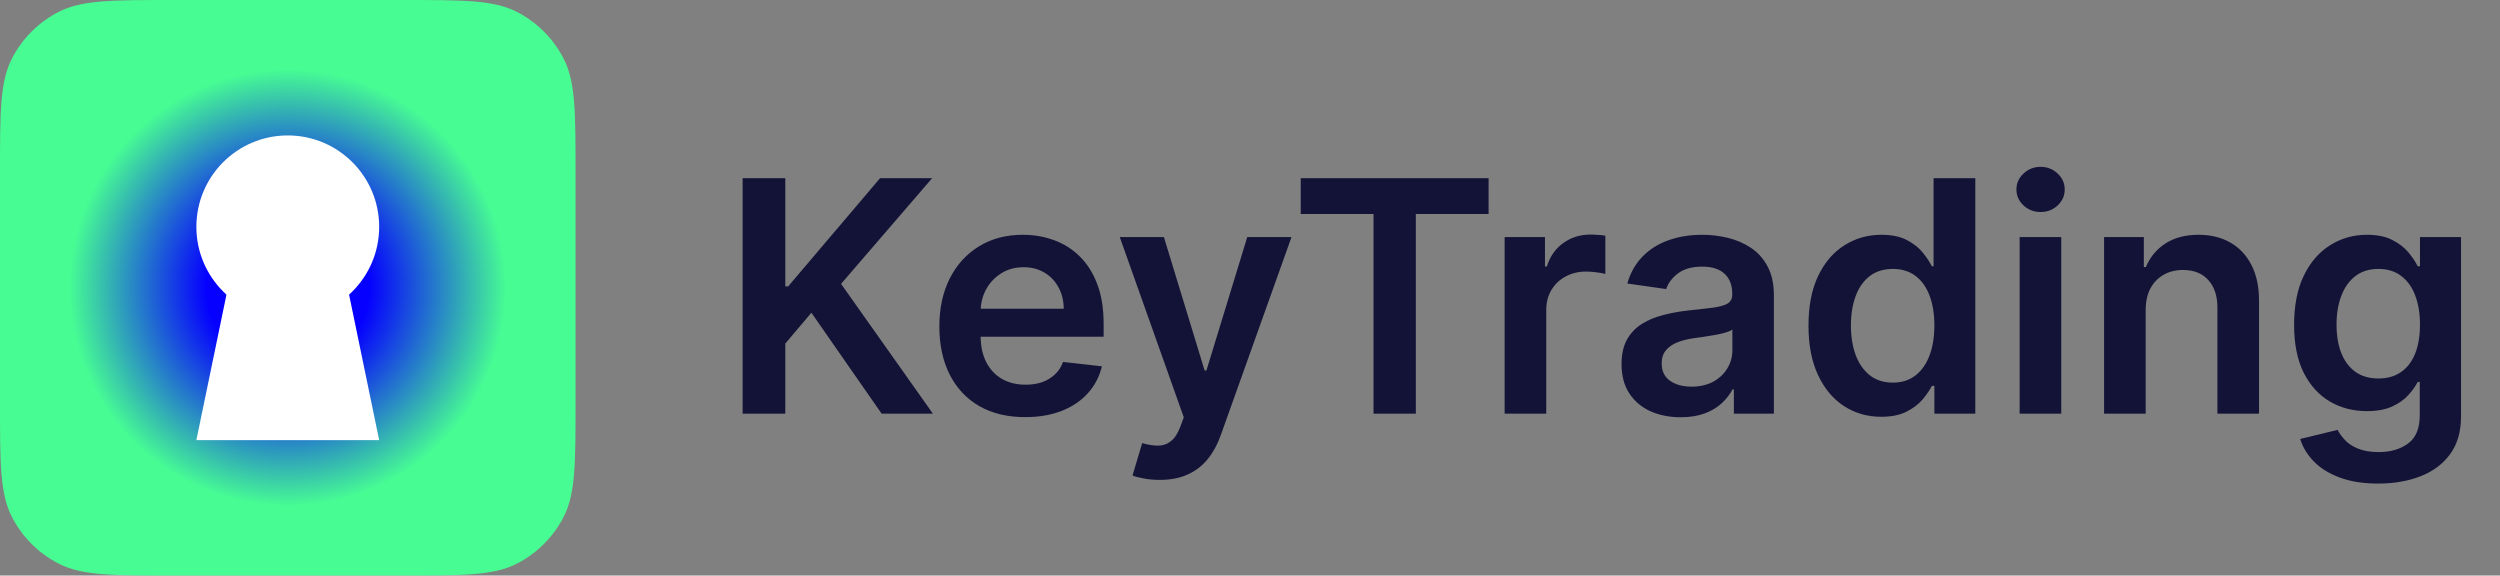 <svg width="139" height="32" viewBox="0 0 139 32" fill="none" xmlns="http://www.w3.org/2000/svg">
<rect x="0" y="0" width="139" height="32" fill="#808080" stroke="none"/>
<path d="M0 9.6C0 6.24 0 4.56 0.654 3.276C1.229 2.147 2.147 1.229 3.276 0.654C4.56 0 6.24 0 9.6 0H22.4C25.76 0 27.441 0 28.724 0.654C29.853 1.229 30.771 2.147 31.346 3.276C32 4.56 32 6.24 32 9.6V22.4C32 25.76 32 27.441 31.346 28.724C30.771 29.853 29.853 30.771 28.724 31.346C27.441 32 25.76 32 22.4 32H9.6C6.24 32 4.56 32 3.276 31.346C2.147 30.771 1.229 29.853 0.654 28.724C0 27.441 0 25.76 0 22.4V9.6Z" fill="url(#paint0_angular_4104_165)"/>
<path d="M13.459 12.188H18.541L21.082 24.471H10.918L13.459 12.188Z" fill="white"/>
<circle cx="16" cy="12.612" r="5.082" fill="white"/>
<path d="M41.291 23V9.909H43.663V15.924H43.822L48.93 9.909H51.825L46.763 15.783L51.87 23H49.019L45.114 17.388L43.663 19.101V23H41.291ZM56.996 23.192C56.012 23.192 55.162 22.987 54.446 22.578C53.734 22.165 53.187 21.581 52.803 20.827C52.42 20.068 52.228 19.175 52.228 18.148C52.228 17.139 52.42 16.252 52.803 15.489C53.191 14.722 53.732 14.126 54.427 13.7C55.121 13.269 55.938 13.054 56.875 13.054C57.48 13.054 58.051 13.152 58.588 13.348C59.129 13.54 59.606 13.838 60.02 14.243C60.438 14.648 60.766 15.163 61.004 15.79C61.243 16.412 61.362 17.153 61.362 18.014V18.724H53.315V17.164H59.144C59.14 16.721 59.044 16.327 58.856 15.982C58.669 15.632 58.407 15.357 58.07 15.157C57.738 14.957 57.35 14.857 56.907 14.857C56.434 14.857 56.019 14.972 55.66 15.202C55.303 15.428 55.023 15.726 54.823 16.097C54.627 16.463 54.527 16.866 54.523 17.305V18.666C54.523 19.237 54.627 19.727 54.836 20.136C55.045 20.541 55.337 20.852 55.712 21.07C56.087 21.283 56.526 21.389 57.028 21.389C57.365 21.389 57.67 21.342 57.943 21.249C58.215 21.151 58.452 21.008 58.652 20.82C58.852 20.633 59.004 20.401 59.106 20.124L61.266 20.366C61.13 20.938 60.87 21.436 60.486 21.862C60.107 22.284 59.621 22.612 59.029 22.847C58.437 23.077 57.759 23.192 56.996 23.192ZM64.477 26.682C64.161 26.682 63.87 26.656 63.601 26.605C63.337 26.558 63.126 26.503 62.968 26.439L63.505 24.636C63.842 24.734 64.142 24.781 64.406 24.777C64.671 24.773 64.903 24.69 65.103 24.528C65.308 24.37 65.48 24.106 65.621 23.735L65.819 23.204L62.259 13.182H64.713L66.976 20.597H67.078L69.347 13.182H71.808L67.877 24.189C67.694 24.709 67.451 25.154 67.149 25.525C66.846 25.9 66.475 26.185 66.036 26.381C65.602 26.582 65.082 26.682 64.477 26.682ZM72.321 11.897V9.909H82.766V11.897H78.72V23H76.368V11.897H72.321ZM83.658 23V13.182H85.901V14.818H86.004C86.183 14.251 86.489 13.815 86.924 13.508C87.363 13.197 87.864 13.041 88.426 13.041C88.554 13.041 88.697 13.048 88.854 13.06C89.016 13.069 89.151 13.084 89.257 13.105V15.234C89.159 15.2 89.004 15.17 88.79 15.144C88.582 15.114 88.379 15.099 88.183 15.099C87.761 15.099 87.382 15.191 87.046 15.374C86.713 15.553 86.451 15.803 86.259 16.122C86.067 16.442 85.972 16.81 85.972 17.228V23H83.658ZM93.444 23.198C92.822 23.198 92.261 23.087 91.763 22.866C91.269 22.64 90.876 22.308 90.587 21.869C90.301 21.43 90.158 20.889 90.158 20.245C90.158 19.691 90.261 19.233 90.465 18.871C90.67 18.509 90.949 18.219 91.303 18.001C91.656 17.784 92.055 17.62 92.498 17.509C92.945 17.394 93.408 17.311 93.885 17.26C94.46 17.2 94.927 17.147 95.285 17.1C95.643 17.049 95.903 16.972 96.065 16.87C96.231 16.764 96.314 16.599 96.314 16.378V16.34C96.314 15.858 96.171 15.485 95.886 15.221C95.6 14.957 95.189 14.825 94.652 14.825C94.085 14.825 93.636 14.948 93.303 15.195C92.975 15.443 92.754 15.734 92.638 16.071L90.478 15.764C90.648 15.168 90.93 14.669 91.322 14.268C91.714 13.864 92.193 13.561 92.76 13.361C93.327 13.156 93.953 13.054 94.639 13.054C95.112 13.054 95.583 13.109 96.052 13.22C96.521 13.331 96.949 13.514 97.337 13.77C97.724 14.021 98.035 14.364 98.27 14.799C98.508 15.234 98.628 15.777 98.628 16.429V23H96.403V21.651H96.327C96.186 21.924 95.988 22.18 95.732 22.418C95.481 22.653 95.163 22.842 94.78 22.987C94.401 23.128 93.955 23.198 93.444 23.198ZM94.045 21.498C94.509 21.498 94.912 21.406 95.253 21.223C95.594 21.035 95.856 20.788 96.039 20.482C96.227 20.175 96.32 19.84 96.32 19.478V18.321C96.248 18.381 96.124 18.436 95.95 18.487C95.779 18.538 95.587 18.583 95.374 18.621C95.161 18.66 94.95 18.694 94.742 18.724C94.533 18.754 94.352 18.779 94.198 18.8C93.853 18.847 93.544 18.924 93.271 19.03C92.999 19.137 92.783 19.286 92.626 19.478C92.468 19.666 92.389 19.908 92.389 20.207C92.389 20.633 92.545 20.954 92.856 21.172C93.167 21.389 93.563 21.498 94.045 21.498ZM104.598 23.173C103.827 23.173 103.136 22.974 102.527 22.578C101.918 22.182 101.436 21.607 101.082 20.852C100.729 20.098 100.552 19.182 100.552 18.104C100.552 17.013 100.731 16.092 101.089 15.342C101.451 14.588 101.939 14.019 102.553 13.636C103.166 13.248 103.85 13.054 104.604 13.054C105.18 13.054 105.653 13.152 106.023 13.348C106.394 13.54 106.688 13.772 106.906 14.045C107.123 14.313 107.291 14.567 107.411 14.805H107.506V9.909H109.827V23H107.551V21.453H107.411C107.291 21.692 107.119 21.945 106.893 22.214C106.667 22.478 106.369 22.704 105.998 22.891C105.627 23.079 105.161 23.173 104.598 23.173ZM105.244 21.274C105.734 21.274 106.151 21.142 106.496 20.878C106.842 20.609 107.104 20.236 107.283 19.759C107.462 19.282 107.551 18.726 107.551 18.091C107.551 17.456 107.462 16.904 107.283 16.435C107.108 15.967 106.848 15.602 106.503 15.342C106.162 15.082 105.742 14.952 105.244 14.952C104.728 14.952 104.298 15.087 103.952 15.355C103.607 15.624 103.347 15.994 103.173 16.467C102.998 16.94 102.911 17.482 102.911 18.091C102.911 18.704 102.998 19.252 103.173 19.734C103.352 20.211 103.614 20.588 103.959 20.865C104.308 21.138 104.737 21.274 105.244 21.274ZM112.292 23V13.182H114.606V23H112.292ZM113.456 11.788C113.089 11.788 112.774 11.667 112.51 11.424C112.246 11.177 112.113 10.881 112.113 10.536C112.113 10.186 112.246 9.89 112.51 9.647C112.774 9.4 113.089 9.276 113.456 9.276C113.827 9.276 114.142 9.4 114.402 9.647C114.666 9.89 114.798 10.186 114.798 10.536C114.798 10.881 114.666 11.177 114.402 11.424C114.142 11.667 113.827 11.788 113.456 11.788ZM119.3 17.247V23H116.986V13.182H119.197V14.85H119.312C119.538 14.3 119.898 13.864 120.393 13.54C120.891 13.216 121.507 13.054 122.24 13.054C122.918 13.054 123.508 13.199 124.011 13.489C124.518 13.778 124.91 14.198 125.187 14.748C125.468 15.298 125.607 15.964 125.602 16.749V23H123.288V17.107C123.288 16.45 123.118 15.937 122.777 15.566C122.44 15.195 121.974 15.01 121.377 15.01C120.972 15.01 120.612 15.099 120.297 15.278C119.986 15.453 119.741 15.707 119.562 16.039C119.387 16.371 119.3 16.774 119.3 17.247ZM132.224 26.886C131.393 26.886 130.68 26.773 130.083 26.548C129.487 26.326 129.007 26.028 128.645 25.653C128.283 25.278 128.031 24.862 127.891 24.406L129.974 23.901C130.068 24.093 130.205 24.283 130.384 24.47C130.563 24.662 130.803 24.82 131.106 24.943C131.413 25.071 131.798 25.135 132.263 25.135C132.919 25.135 133.462 24.975 133.893 24.655C134.323 24.34 134.538 23.82 134.538 23.096V21.236H134.423C134.304 21.474 134.129 21.72 133.899 21.971C133.673 22.222 133.373 22.433 132.998 22.604C132.627 22.774 132.161 22.859 131.598 22.859C130.844 22.859 130.16 22.683 129.546 22.329C128.937 21.971 128.451 21.438 128.089 20.731C127.731 20.019 127.552 19.129 127.552 18.059C127.552 16.981 127.731 16.071 128.089 15.329C128.451 14.584 128.939 14.019 129.553 13.636C130.166 13.248 130.85 13.054 131.604 13.054C132.18 13.054 132.653 13.152 133.023 13.348C133.398 13.54 133.697 13.772 133.918 14.045C134.14 14.313 134.308 14.567 134.423 14.805H134.551V13.182H136.833V23.16C136.833 23.999 136.633 24.694 136.232 25.244C135.832 25.793 135.284 26.204 134.589 26.477C133.895 26.75 133.107 26.886 132.224 26.886ZM132.244 21.044C132.734 21.044 133.151 20.925 133.496 20.686C133.842 20.447 134.104 20.104 134.283 19.657C134.462 19.209 134.551 18.673 134.551 18.046C134.551 17.428 134.462 16.887 134.283 16.423C134.108 15.958 133.848 15.598 133.503 15.342C133.162 15.082 132.742 14.952 132.244 14.952C131.728 14.952 131.298 15.087 130.952 15.355C130.607 15.624 130.347 15.992 130.173 16.461C129.998 16.925 129.911 17.454 129.911 18.046C129.911 18.647 129.998 19.173 130.173 19.625C130.352 20.072 130.614 20.422 130.959 20.673C131.308 20.921 131.737 21.044 132.244 21.044Z" fill="#131337"/>
<defs>
<radialGradient id="paint0_angular_4104_165" cx="0" cy="0" r="1" gradientUnits="userSpaceOnUse" gradientTransform="translate(16 16) rotate(-45) scale(16.028)">
<stop stop-color="#0500FF"/>
<stop offset="0.281" stop-color="#0500FF"/>
<stop offset="0.76" stop-color="#47FD93"/>
<stop offset="1" stop-color="#47FD93"/>
</radialGradient>
</defs>
</svg>
